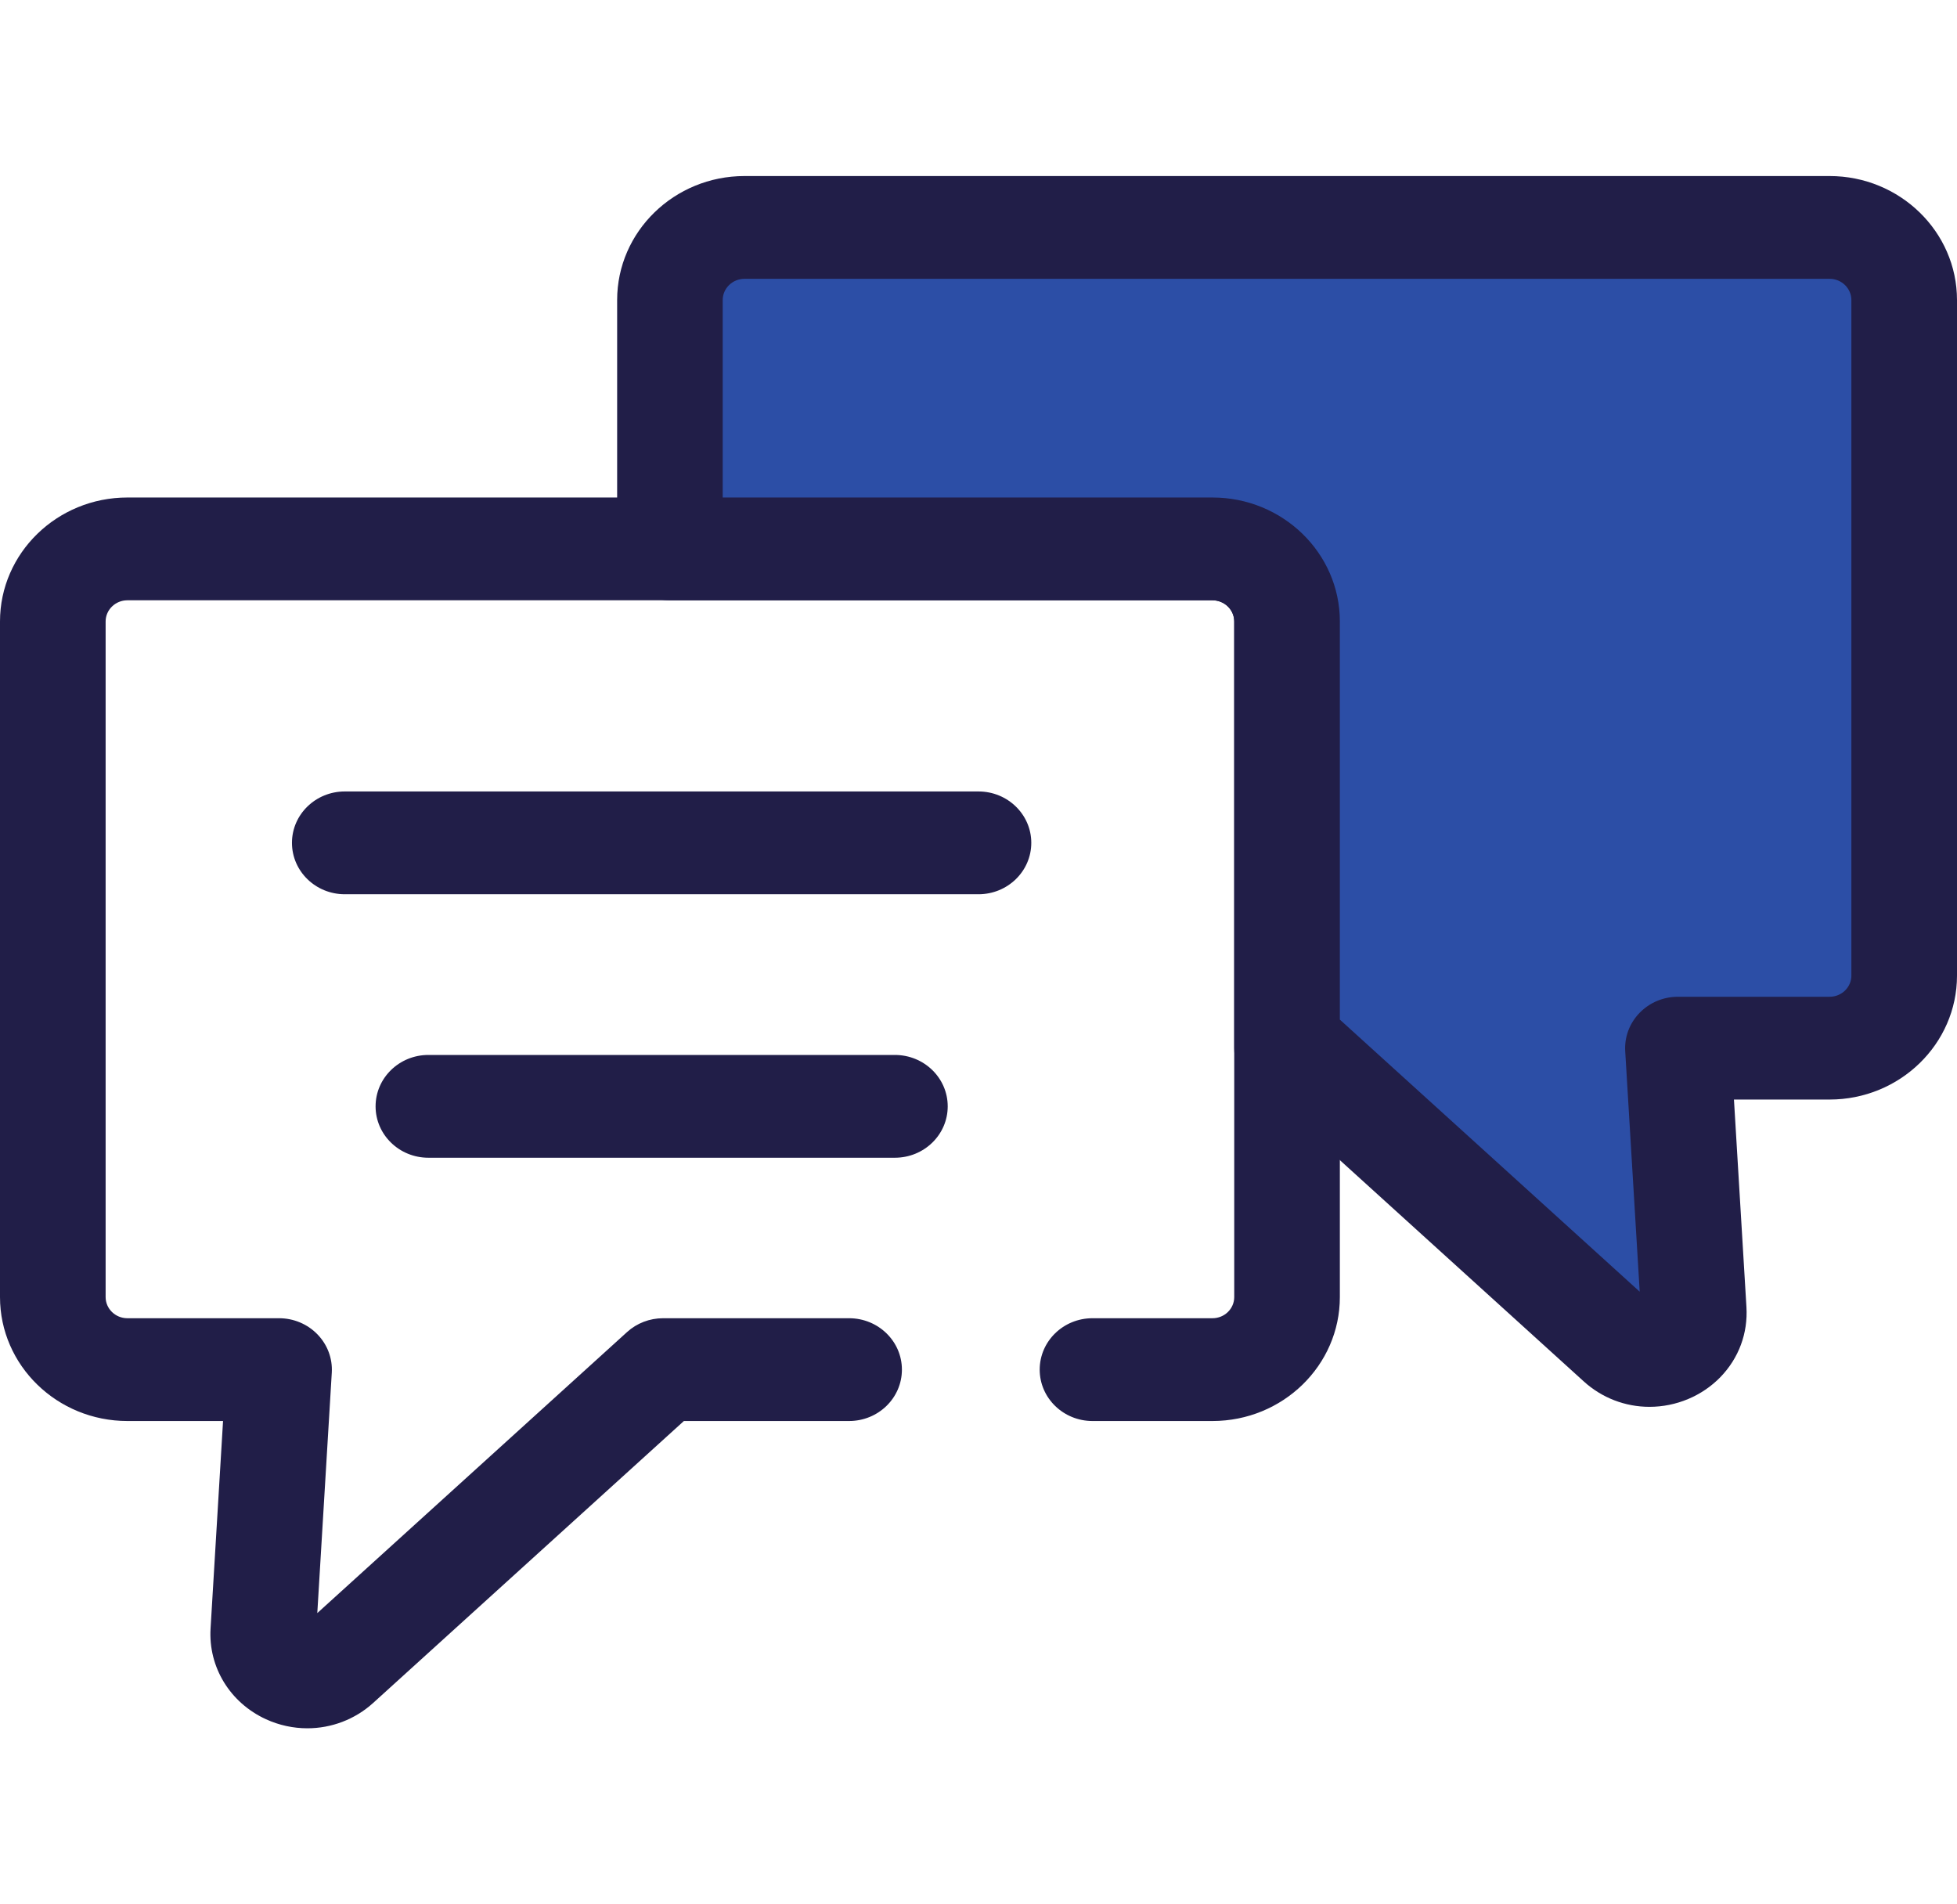 <svg width="37" height="36" viewBox="0 0 37 36" fill="none" xmlns="http://www.w3.org/2000/svg">
<path d="M5.811 32.672C5.547 32.672 5.28 32.616 5.029 32.501C4.349 32.189 3.937 31.516 3.981 30.785L4.217 26.863H2.408C1.08 26.863 0 25.812 0 24.52V11.748C0 10.456 1.08 9.405 2.408 9.405H22.924C24.252 9.405 25.332 10.456 25.332 11.748V24.52C25.332 25.812 24.252 26.863 22.924 26.863H20.655C20.104 26.863 19.657 26.428 19.657 25.892C19.657 25.355 20.104 24.92 20.655 24.92H22.924C23.151 24.92 23.335 24.741 23.335 24.52V11.748C23.335 11.528 23.151 11.348 22.924 11.348H2.408C2.182 11.348 1.997 11.528 1.997 11.748V24.52C1.997 24.74 2.181 24.92 2.408 24.92H5.276C5.551 24.92 5.813 25.03 6.002 25.225C6.191 25.42 6.289 25.681 6.273 25.948L5.999 30.494L11.856 25.181C12.041 25.013 12.284 24.92 12.537 24.92H16.053C16.605 24.92 17.052 25.355 17.052 25.892C17.052 26.428 16.605 26.863 16.053 26.863H12.93L7.056 32.192C6.709 32.507 6.263 32.672 5.811 32.672Z" fill="#211E48"/>
<path d="M34.592 4.3H14.076C13.297 4.3 12.666 4.914 12.666 5.672V10.377H22.924C23.703 10.377 24.334 10.991 24.334 11.749V19.815H24.463L30.625 25.404C31.174 25.902 32.066 25.494 32.022 24.765L31.724 19.815H34.592C35.37 19.815 36.001 19.201 36.001 18.443V5.672C36.001 4.914 35.37 4.3 34.592 4.3Z" fill="#2C4EA6"/>
<path d="M31.186 26.595C30.726 26.595 30.285 26.425 29.944 26.115L24.013 20.735C23.619 20.605 23.335 20.242 23.335 19.815V11.748C23.335 11.528 23.151 11.348 22.924 11.348H12.666C12.114 11.348 11.668 10.913 11.668 10.377V5.672C11.668 4.379 12.748 3.328 14.076 3.328H34.591C35.919 3.328 37 4.38 37 5.672V18.443C37 19.735 35.919 20.786 34.591 20.786H32.783L33.019 24.708C33.049 25.204 32.874 25.674 32.529 26.031C32.181 26.39 31.692 26.595 31.186 26.595ZM25.332 19.275L31.001 24.418L30.727 19.872C30.711 19.604 30.809 19.343 30.998 19.148C31.186 18.953 31.449 18.843 31.724 18.843H34.592C34.818 18.843 35.003 18.664 35.003 18.443V5.672C35.003 5.451 34.818 5.271 34.592 5.271H14.076C13.849 5.271 13.664 5.451 13.664 5.672V9.405H22.924C24.252 9.405 25.332 10.456 25.332 11.748V19.275H25.332Z" fill="#211E48"/>
<path d="M18.5 16.905H6.518C5.967 16.905 5.52 16.47 5.52 15.933C5.52 15.397 5.967 14.962 6.518 14.962H18.5C19.051 14.962 19.498 15.397 19.498 15.933C19.498 16.47 19.051 16.905 18.5 16.905Z" fill="#211E48"/>
<path d="M16.919 21.886H8.099C7.548 21.886 7.101 21.451 7.101 20.915C7.101 20.378 7.548 19.943 8.099 19.943H16.919C17.471 19.943 17.918 20.378 17.918 20.915C17.918 21.451 17.471 21.886 16.919 21.886Z" fill="#211E48"/>
</svg>

